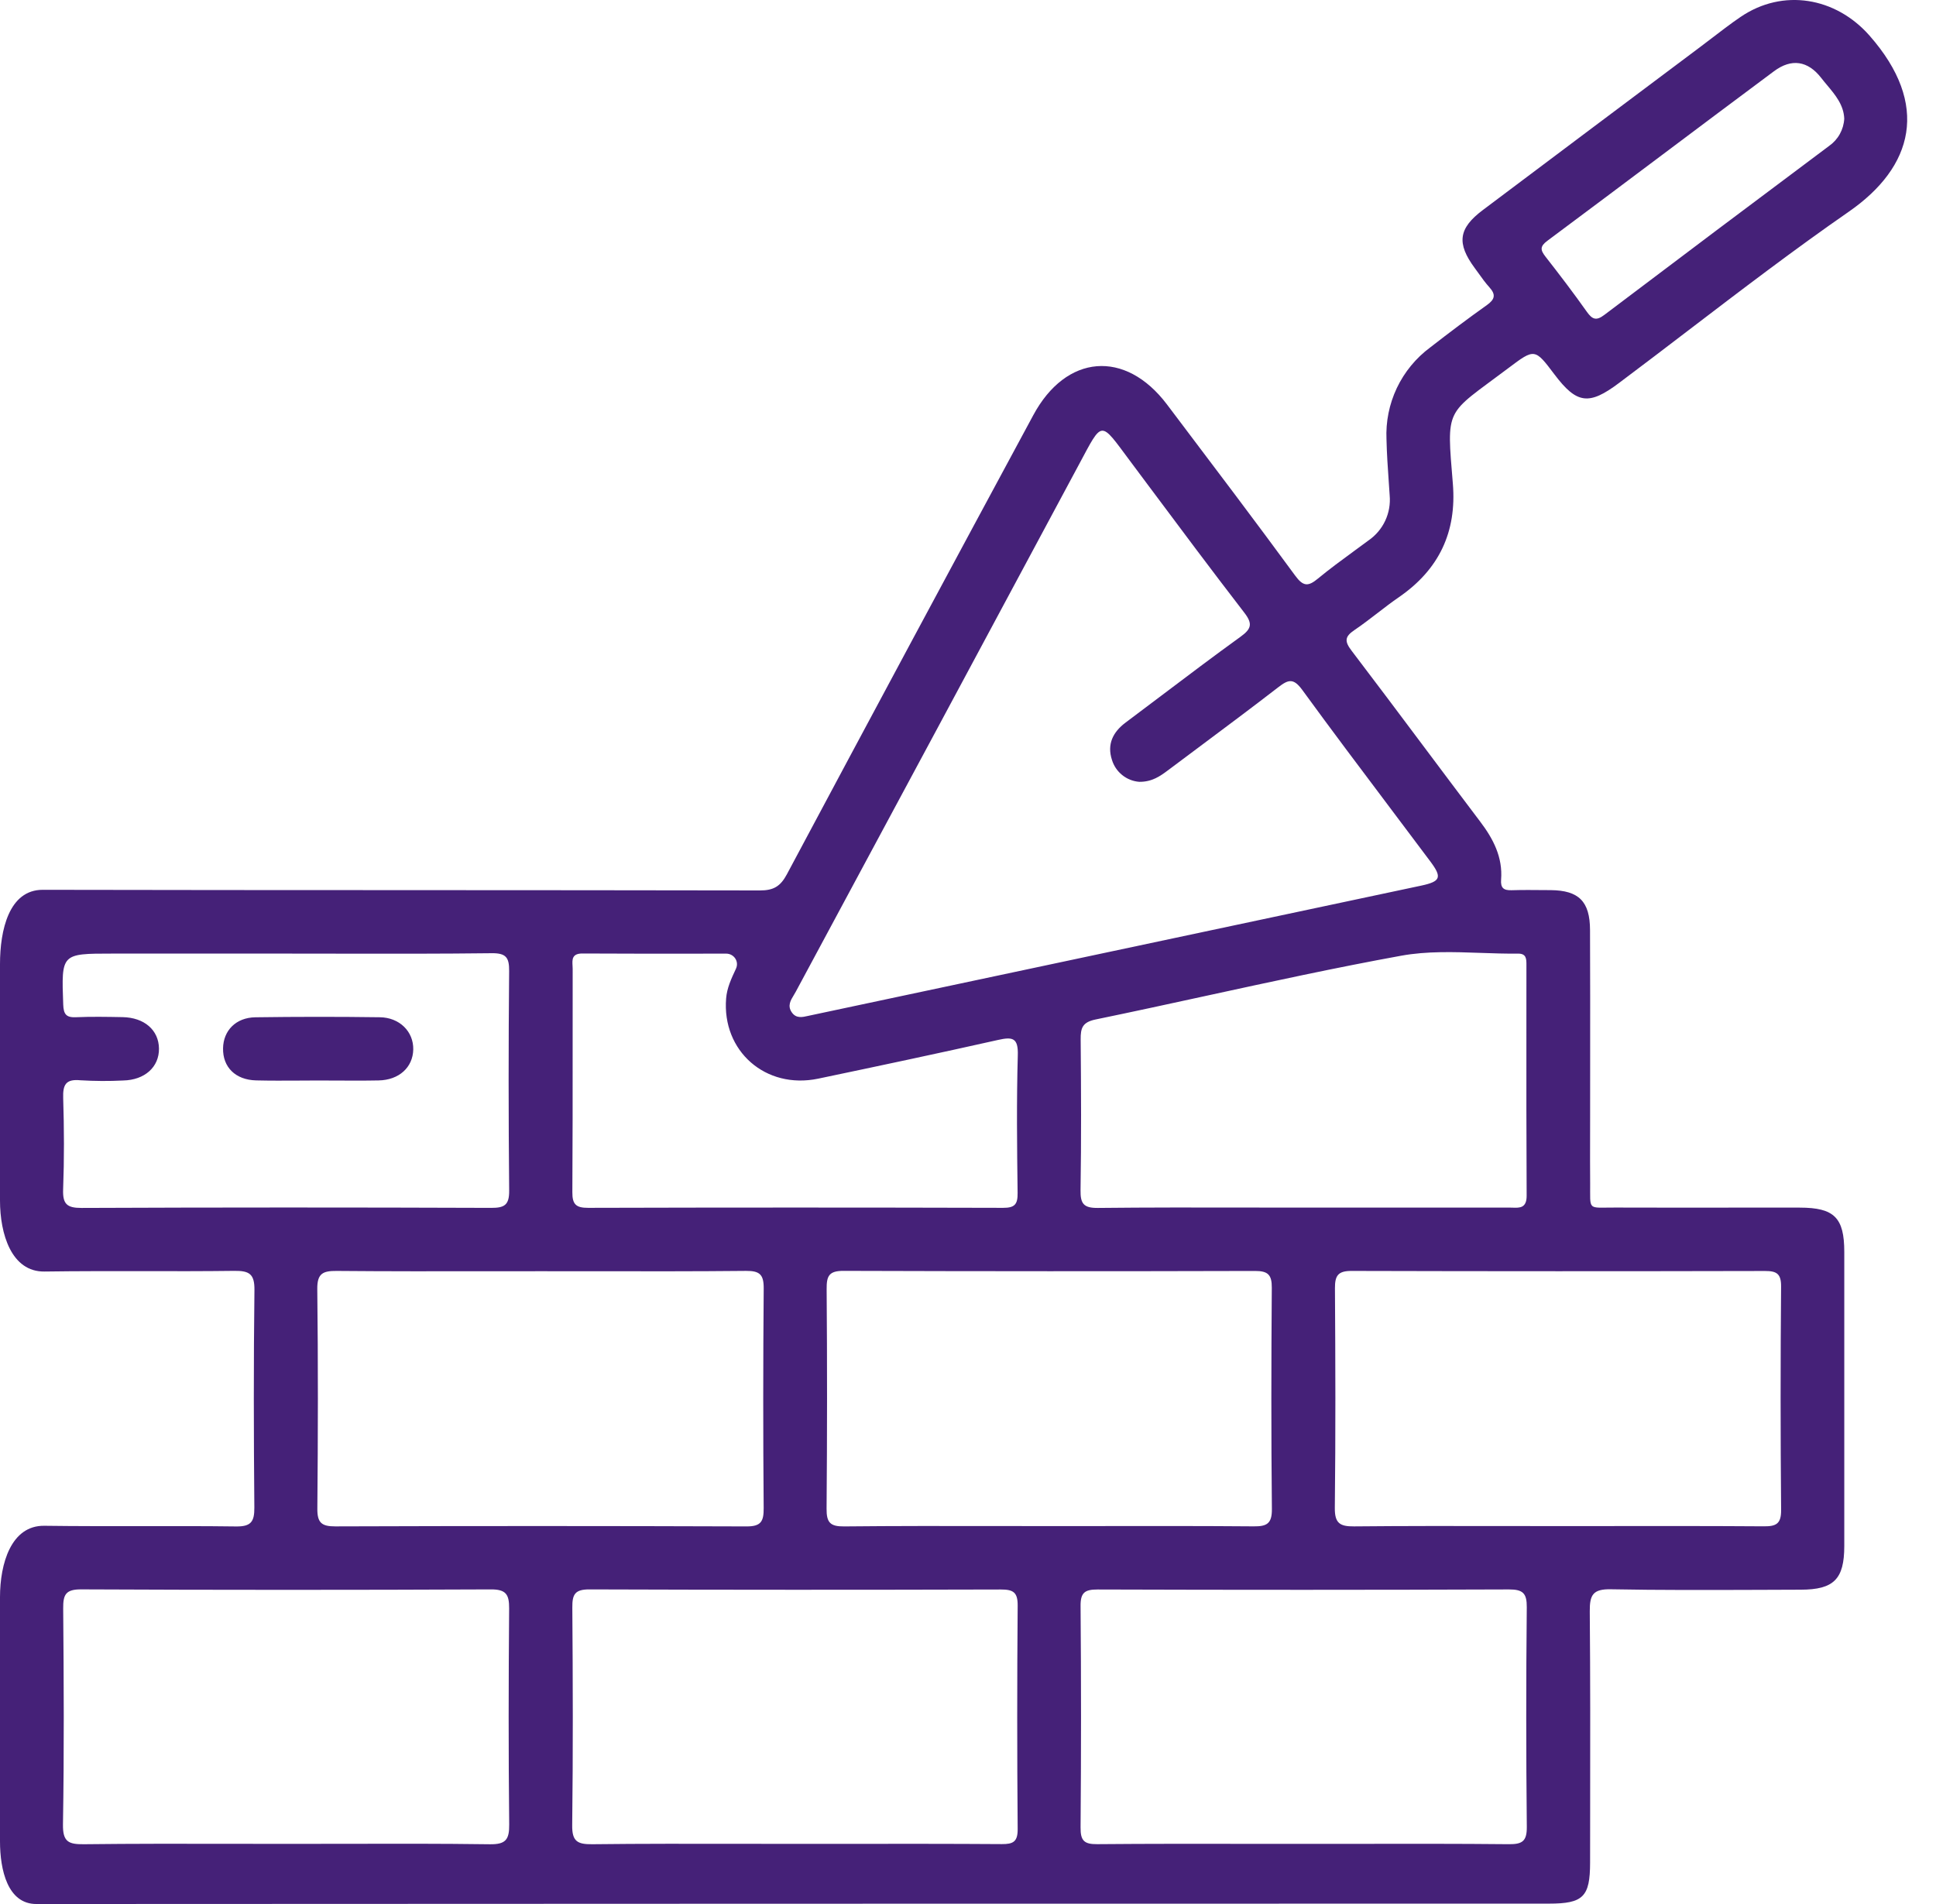 <svg width="61" height="60" viewBox="0 0 61 60" fill="none" xmlns="http://www.w3.org/2000/svg">
<path fill-rule="evenodd" clip-rule="evenodd" d="M1.348 28.04C0.281 28.038 7.17764e-06 29.315 7.17764e-06 30.381V37.833C7.17764e-06 38.88 0.357 40.085 1.404 40.069C2.445 40.054 3.486 40.056 4.527 40.057C5.478 40.059 6.43 40.06 7.381 40.048C7.846 40.043 8.023 40.137 8.017 40.649C7.989 42.934 7.994 45.22 8.014 47.505C8.018 47.956 7.907 48.108 7.434 48.102C6.446 48.089 5.459 48.091 4.471 48.092C3.447 48.093 2.422 48.095 1.398 48.081C0.348 48.066 0 49.278 0 50.328V58.025C0 58.929 0.242 60.001 1.145 60C17.032 59.992 32.918 59.988 48.804 59.988C49.883 59.988 50.1 59.775 50.101 58.697C50.102 58.143 50.102 57.588 50.103 57.034C50.106 54.947 50.109 52.86 50.091 50.774C50.087 50.261 50.19 50.071 50.754 50.082C52.302 50.111 53.851 50.105 55.401 50.1C55.847 50.098 56.294 50.096 56.74 50.095C57.781 50.093 58.109 49.762 58.11 48.724C58.111 45.632 58.111 42.541 58.11 39.45C58.11 38.371 57.793 38.056 56.708 38.055C55.968 38.054 55.228 38.055 54.489 38.055C53.291 38.056 52.094 38.057 50.897 38.053C50.445 38.051 50.249 38.081 50.165 37.997C50.082 37.915 50.107 37.724 50.103 37.289C50.099 36.816 50.1 36.343 50.101 35.87C50.102 35.658 50.102 35.446 50.102 35.234C50.102 34.662 50.102 34.09 50.103 33.517C50.104 32.114 50.105 30.71 50.099 29.306C50.096 28.404 49.744 28.058 48.859 28.05C48.797 28.05 48.734 28.049 48.672 28.049C48.324 28.046 47.975 28.042 47.627 28.053C47.381 28.06 47.277 27.986 47.297 27.72C47.352 27.016 47.053 26.438 46.638 25.891C46.029 25.086 45.424 24.278 44.819 23.47C44.076 22.478 43.333 21.485 42.582 20.5C42.361 20.209 42.371 20.062 42.67 19.859C42.922 19.689 43.163 19.503 43.404 19.318C43.628 19.145 43.852 18.973 44.085 18.813C45.34 17.946 45.902 16.765 45.777 15.243C45.678 14.035 45.618 13.497 45.817 13.085C46.024 12.657 46.512 12.365 47.526 11.6C48.356 10.974 48.36 10.979 48.977 11.797C49.681 12.73 50.063 12.782 51.012 12.069C51.742 11.522 52.468 10.968 53.193 10.414C54.862 9.14 56.53 7.866 58.254 6.67C60.289 5.259 60.817 3.294 58.905 1.122C57.839 -0.089 56.176 -0.374 54.843 0.533C54.539 0.74 54.248 0.963 53.956 1.187C53.828 1.285 53.701 1.383 53.572 1.479C51.287 3.191 49.003 4.904 46.72 6.62C45.951 7.198 45.89 7.667 46.467 8.448C46.507 8.501 46.546 8.556 46.585 8.61C46.694 8.763 46.804 8.916 46.929 9.054C47.139 9.286 47.1 9.435 46.85 9.613C46.245 10.043 45.651 10.491 45.065 10.947C44.614 11.281 44.253 11.721 44.012 12.227C43.772 12.734 43.66 13.291 43.686 13.852C43.696 14.294 43.726 14.737 43.757 15.179C43.767 15.322 43.777 15.466 43.786 15.609C43.811 15.883 43.763 16.16 43.646 16.409C43.529 16.659 43.348 16.872 43.121 17.029C42.963 17.146 42.805 17.262 42.646 17.378C42.268 17.655 41.89 17.932 41.529 18.23C41.223 18.484 41.066 18.49 40.811 18.142C39.564 16.442 38.292 14.76 37.02 13.077C36.936 12.966 36.851 12.854 36.767 12.742C35.454 11.005 33.59 11.161 32.556 13.085C29.958 17.9 27.371 22.721 24.795 27.548C24.593 27.928 24.377 28.061 23.945 28.06C20.208 28.053 16.471 28.052 12.735 28.05C8.939 28.049 5.144 28.048 1.348 28.04ZM35.359 24.424C35.512 24.548 35.699 24.622 35.895 24.637C36.299 24.641 36.554 24.459 36.806 24.27C37.124 24.031 37.443 23.793 37.761 23.556C38.602 22.928 39.442 22.301 40.272 21.66C40.59 21.414 40.753 21.358 41.033 21.742C41.943 22.992 42.873 24.227 43.803 25.463C44.225 26.023 44.647 26.584 45.067 27.146C45.442 27.647 45.394 27.777 44.781 27.908C38.364 29.272 31.948 30.636 25.532 31.998C25.511 32.003 25.489 32.008 25.468 32.012C25.278 32.056 25.081 32.101 24.944 31.896C24.807 31.693 24.911 31.522 25.012 31.357C25.033 31.321 25.055 31.286 25.073 31.252C28.053 25.714 31.028 20.174 33.999 14.632C34.375 13.932 34.538 13.586 34.725 13.573C34.914 13.56 35.127 13.885 35.605 14.525C35.792 14.776 35.979 15.026 36.166 15.277C37.171 16.624 38.177 17.972 39.203 19.303C39.478 19.659 39.431 19.817 39.081 20.07C38.244 20.674 37.421 21.296 36.597 21.918C36.22 22.203 35.842 22.488 35.464 22.771C35.062 23.072 34.876 23.459 35.036 23.947C35.093 24.135 35.206 24.301 35.359 24.424ZM50.721 48.09C50.168 48.09 49.615 48.091 49.062 48.091C48.5 48.091 47.939 48.09 47.378 48.089C45.806 48.087 44.235 48.085 42.664 48.1C42.219 48.104 42.053 48.002 42.058 47.518C42.084 45.209 42.077 42.901 42.062 40.592C42.06 40.196 42.161 40.049 42.585 40.05C46.928 40.062 51.271 40.062 55.614 40.052C55.986 40.051 56.122 40.144 56.119 40.542C56.099 42.89 56.099 45.238 56.12 47.585C56.123 48.017 55.967 48.101 55.577 48.098C53.958 48.087 52.34 48.088 50.721 48.09ZM15.375 40.06C15.935 40.059 16.495 40.059 17.055 40.059C17.615 40.059 18.175 40.059 18.736 40.06C20.325 40.062 21.915 40.065 23.504 40.049C23.94 40.045 24.067 40.165 24.063 40.607C24.044 42.913 24.043 45.219 24.062 47.524C24.065 47.943 23.98 48.103 23.52 48.101C19.201 48.086 14.883 48.085 10.564 48.1C10.131 48.101 9.995 47.984 9.999 47.54C10.02 45.235 10.024 42.929 9.997 40.623C9.991 40.128 10.174 40.047 10.607 40.05C12.196 40.064 13.786 40.062 15.375 40.06ZM34.717 48.09C34.161 48.09 33.605 48.091 33.049 48.091C32.488 48.091 31.926 48.09 31.364 48.089C29.776 48.087 28.188 48.085 26.599 48.101C26.16 48.105 26.04 47.982 26.044 47.542C26.063 45.236 26.064 42.93 26.046 40.623C26.043 40.212 26.115 40.045 26.583 40.048C30.902 40.062 35.221 40.063 39.541 40.051C39.947 40.05 40.075 40.166 40.072 40.577C40.055 42.903 40.051 45.229 40.075 47.554C40.079 48.016 39.915 48.103 39.499 48.099C37.905 48.086 36.311 48.088 34.717 48.09ZM42.756 58.104C42.198 58.104 41.64 58.105 41.082 58.105C40.524 58.105 39.965 58.104 39.407 58.104C37.794 58.102 36.182 58.1 34.569 58.114C34.156 58.118 34.044 58 34.047 57.59C34.066 55.263 34.066 52.935 34.047 50.608C34.043 50.189 34.179 50.088 34.579 50.089C38.901 50.103 43.224 50.103 47.546 50.087C47.986 50.086 48.11 50.209 48.106 50.648C48.083 52.956 48.084 55.264 48.107 57.571C48.111 58.028 47.959 58.119 47.536 58.115C45.943 58.099 44.349 58.102 42.756 58.104ZM10.751 58.103C10.181 58.104 9.611 58.105 9.04 58.105C8.473 58.105 7.906 58.104 7.338 58.103C5.774 58.1 4.21 58.098 2.646 58.116C2.162 58.121 1.975 58.044 1.984 57.491C2.022 55.224 2.01 52.955 1.991 50.687C1.987 50.25 2.069 50.083 2.558 50.085C6.86 50.105 11.162 50.105 15.464 50.086C15.946 50.083 16.045 50.246 16.042 50.688C16.023 52.956 16.02 55.224 16.044 57.492C16.049 57.969 15.937 58.124 15.435 58.117C13.874 58.096 12.313 58.099 10.751 58.103ZM26.689 58.104C26.144 58.105 25.598 58.105 25.053 58.105C24.489 58.105 23.924 58.104 23.36 58.103C21.794 58.101 20.228 58.098 18.662 58.116C18.196 58.121 18.022 58.029 18.029 57.518C18.057 55.231 18.05 52.944 18.033 50.658C18.029 50.242 18.114 50.084 18.575 50.086C22.894 50.101 27.213 50.101 31.532 50.089C31.927 50.088 32.069 50.176 32.065 50.6C32.046 52.946 32.046 55.291 32.065 57.636C32.068 58.039 31.925 58.115 31.561 58.112C29.937 58.101 28.313 58.103 26.689 58.104ZM47.552 38.054C45.382 38.054 43.213 38.055 41.044 38.055C40.48 38.055 39.917 38.054 39.354 38.053C37.767 38.05 36.181 38.048 34.595 38.065C34.147 38.07 34.039 37.935 34.046 37.504C34.071 35.921 34.064 34.338 34.05 32.755C34.047 32.397 34.104 32.212 34.521 32.126C35.685 31.886 36.846 31.633 38.008 31.38C40.05 30.936 42.093 30.491 44.148 30.117C44.961 29.969 45.807 29.998 46.652 30.028C47.047 30.042 47.441 30.055 47.833 30.051C48.095 30.048 48.095 30.222 48.095 30.405V30.407C48.095 31.027 48.095 31.647 48.094 32.266C48.093 34.07 48.092 35.874 48.102 37.677C48.104 38.072 47.884 38.065 47.653 38.056C47.619 38.055 47.585 38.054 47.552 38.054ZM3.528 30.05H9.04C9.604 30.05 10.168 30.051 10.731 30.052C12.318 30.055 13.905 30.057 15.491 30.038C15.943 30.033 16.046 30.171 16.042 30.598C16.02 32.905 16.021 35.212 16.043 37.518C16.048 37.974 15.894 38.065 15.472 38.063C11.171 38.047 6.87 38.047 2.57 38.065C2.105 38.067 1.972 37.939 1.989 37.479C2.025 36.522 2.021 35.563 1.991 34.606C1.977 34.183 2.071 33.998 2.532 34.042C2.981 34.069 3.431 34.072 3.88 34.049C4.561 34.035 5.016 33.624 5.009 33.042C5.002 32.461 4.548 32.064 3.859 32.052L3.855 32.052C3.368 32.043 2.88 32.034 2.393 32.055C2.085 32.069 2.003 31.96 1.992 31.655C1.963 30.85 1.946 30.449 2.138 30.249C2.329 30.05 2.728 30.05 3.528 30.05ZM22.008 30.052C22.296 30.052 22.586 30.051 22.878 30.051C23.128 30.051 23.294 30.3 23.189 30.526C23.04 30.845 22.906 31.131 22.879 31.461C22.744 33.121 24.123 34.337 25.78 33.991C27.672 33.595 29.562 33.194 31.447 32.771C31.908 32.667 32.086 32.705 32.069 33.255C32.028 34.7 32.045 36.148 32.063 37.594C32.067 37.947 31.976 38.063 31.608 38.062C27.249 38.05 22.89 38.05 18.53 38.062C18.149 38.063 18.031 37.952 18.034 37.568C18.044 36.038 18.043 34.509 18.043 32.979C18.043 32.163 18.042 31.347 18.044 30.531C18.044 30.499 18.042 30.465 18.04 30.431C18.029 30.24 18.018 30.045 18.354 30.047C19.562 30.054 20.77 30.053 22.008 30.052ZM57.568 2.682C57.829 2.994 58.092 3.308 58.109 3.739C58.1 3.91 58.052 4.076 57.969 4.225C57.886 4.374 57.77 4.502 57.63 4.6C55.265 6.368 52.905 8.142 50.55 9.923C50.295 10.117 50.17 10.067 49.998 9.824C49.58 9.234 49.142 8.658 48.696 8.088C48.533 7.879 48.516 7.765 48.757 7.586C49.96 6.691 51.159 5.791 52.359 4.891C53.537 4.007 54.715 3.123 55.896 2.244C56.447 1.834 56.963 1.914 57.383 2.455C57.442 2.532 57.505 2.607 57.568 2.682ZM9.405 34.052C9.603 34.05 9.801 34.049 9.999 34.049C10.193 34.05 10.386 34.05 10.58 34.051C11.03 34.053 11.479 34.056 11.929 34.047C12.574 34.035 13.009 33.635 13.021 33.071C13.032 32.511 12.593 32.063 11.965 32.056C10.659 32.038 9.353 32.039 8.047 32.057C7.433 32.066 7.037 32.475 7.028 33.036C7.018 33.628 7.418 34.03 8.07 34.046C8.515 34.057 8.96 34.054 9.405 34.052Z" fill="url(#paint0_linear_1134_2822)"/>
<defs>
<linearGradient id="paint0_linear_1134_2822" x1="30.046" y1="60" x2="30.046" y2="0.9" gradientUnits="userSpaceOnUse">
<stop offset="0.011" stop-color="#452178"/>
<stop offset="1" stop-color="#452178"/>
</linearGradient>
</defs>
</svg>
